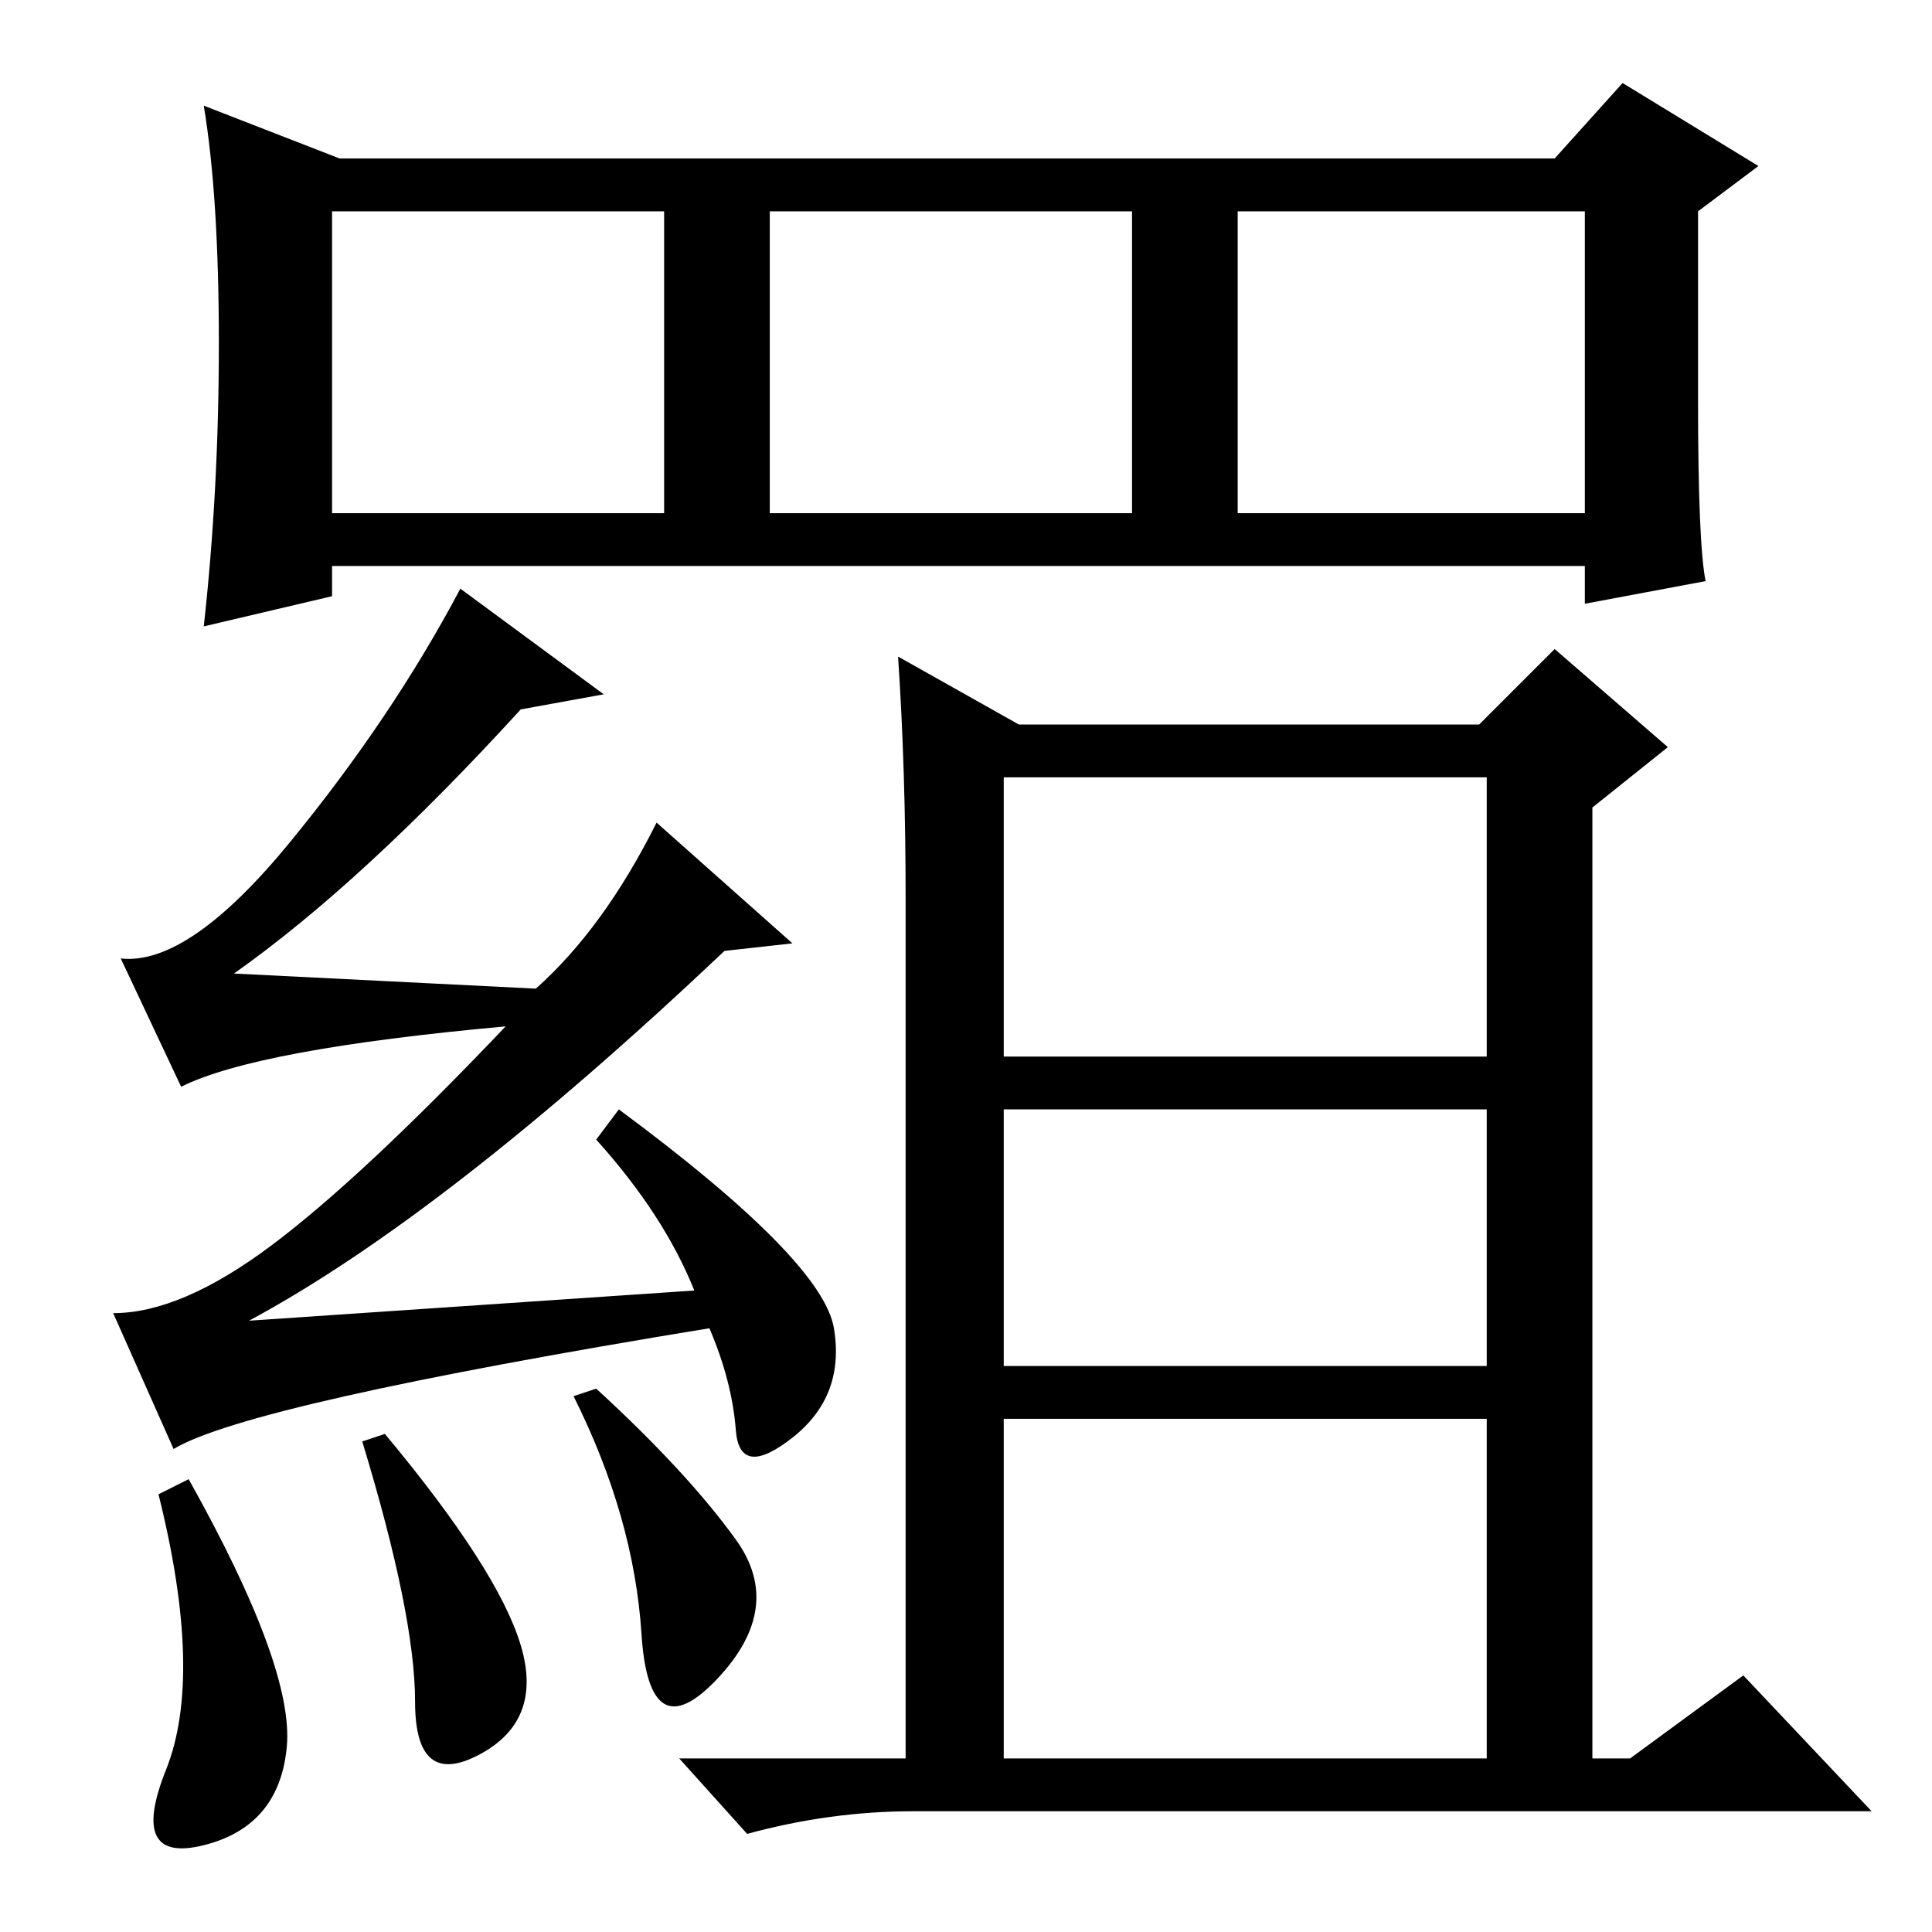 <?xml version="1.0" standalone="no"?>
<!DOCTYPE svg PUBLIC "-//W3C//DTD SVG 1.1//EN" "http://www.w3.org/Graphics/SVG/1.1/DTD/svg11.dtd" >
<svg xmlns="http://www.w3.org/2000/svg" xmlns:xlink="http://www.w3.org/1999/xlink" version="1.1" viewBox="0 -36 256 256">
  <g transform="matrix(1 0 0 -1 0 220)">
   <path fill="currentColor"
d="M21 58l4 2q14 -25 13 -35.5t-11 -13t-5 10t-1 36.5zM48 65l3 1q15 -18 18 -28t-5.5 -14.5t-8.5 7t-7 34.5zM76 71l3 1q12 -11 18.5 -20t-2.5 -18.5t-10 6t-9 31.5zM120 137q0 17 -1 32l16 -9h61l10 10l15 -13l-10 -8v-126h5l15 11l17 -18h-127q-11 0 -22 -3l-9 10h30v114
zM133 116h64v37h-64v-37zM133 75h64v34h-64v-34zM133 23h64v45h-64v-45zM226 179l-16 -3v5h-166v-4l-17 -4q2 18 2 37.5t-2 31.5l18 -7h161l9 10l18 -11l-8 -6v-25q0 -19 1 -24zM44 188h44v40h-44v-40zM102 188h48v40h-48v-40zM164 188h46v40h-46v-40zM69 162
q-21 -23 -38 -35l40 -2q9 8 16 22l18 -16l-9 -1q-37 -35 -63 -49l59 4q-4 10 -13 20l3 4q27 -20 28.5 -29t-5.5 -14.5t-7.5 1t-3.5 13.5q-61 -10 -71 -16l-8 18q9 0 21 9t31 29q-33 -3 -43 -8l-8 17q9 -1 22.5 15.5t22.5 33.5l19 -14z" />
  </g>

</svg>
